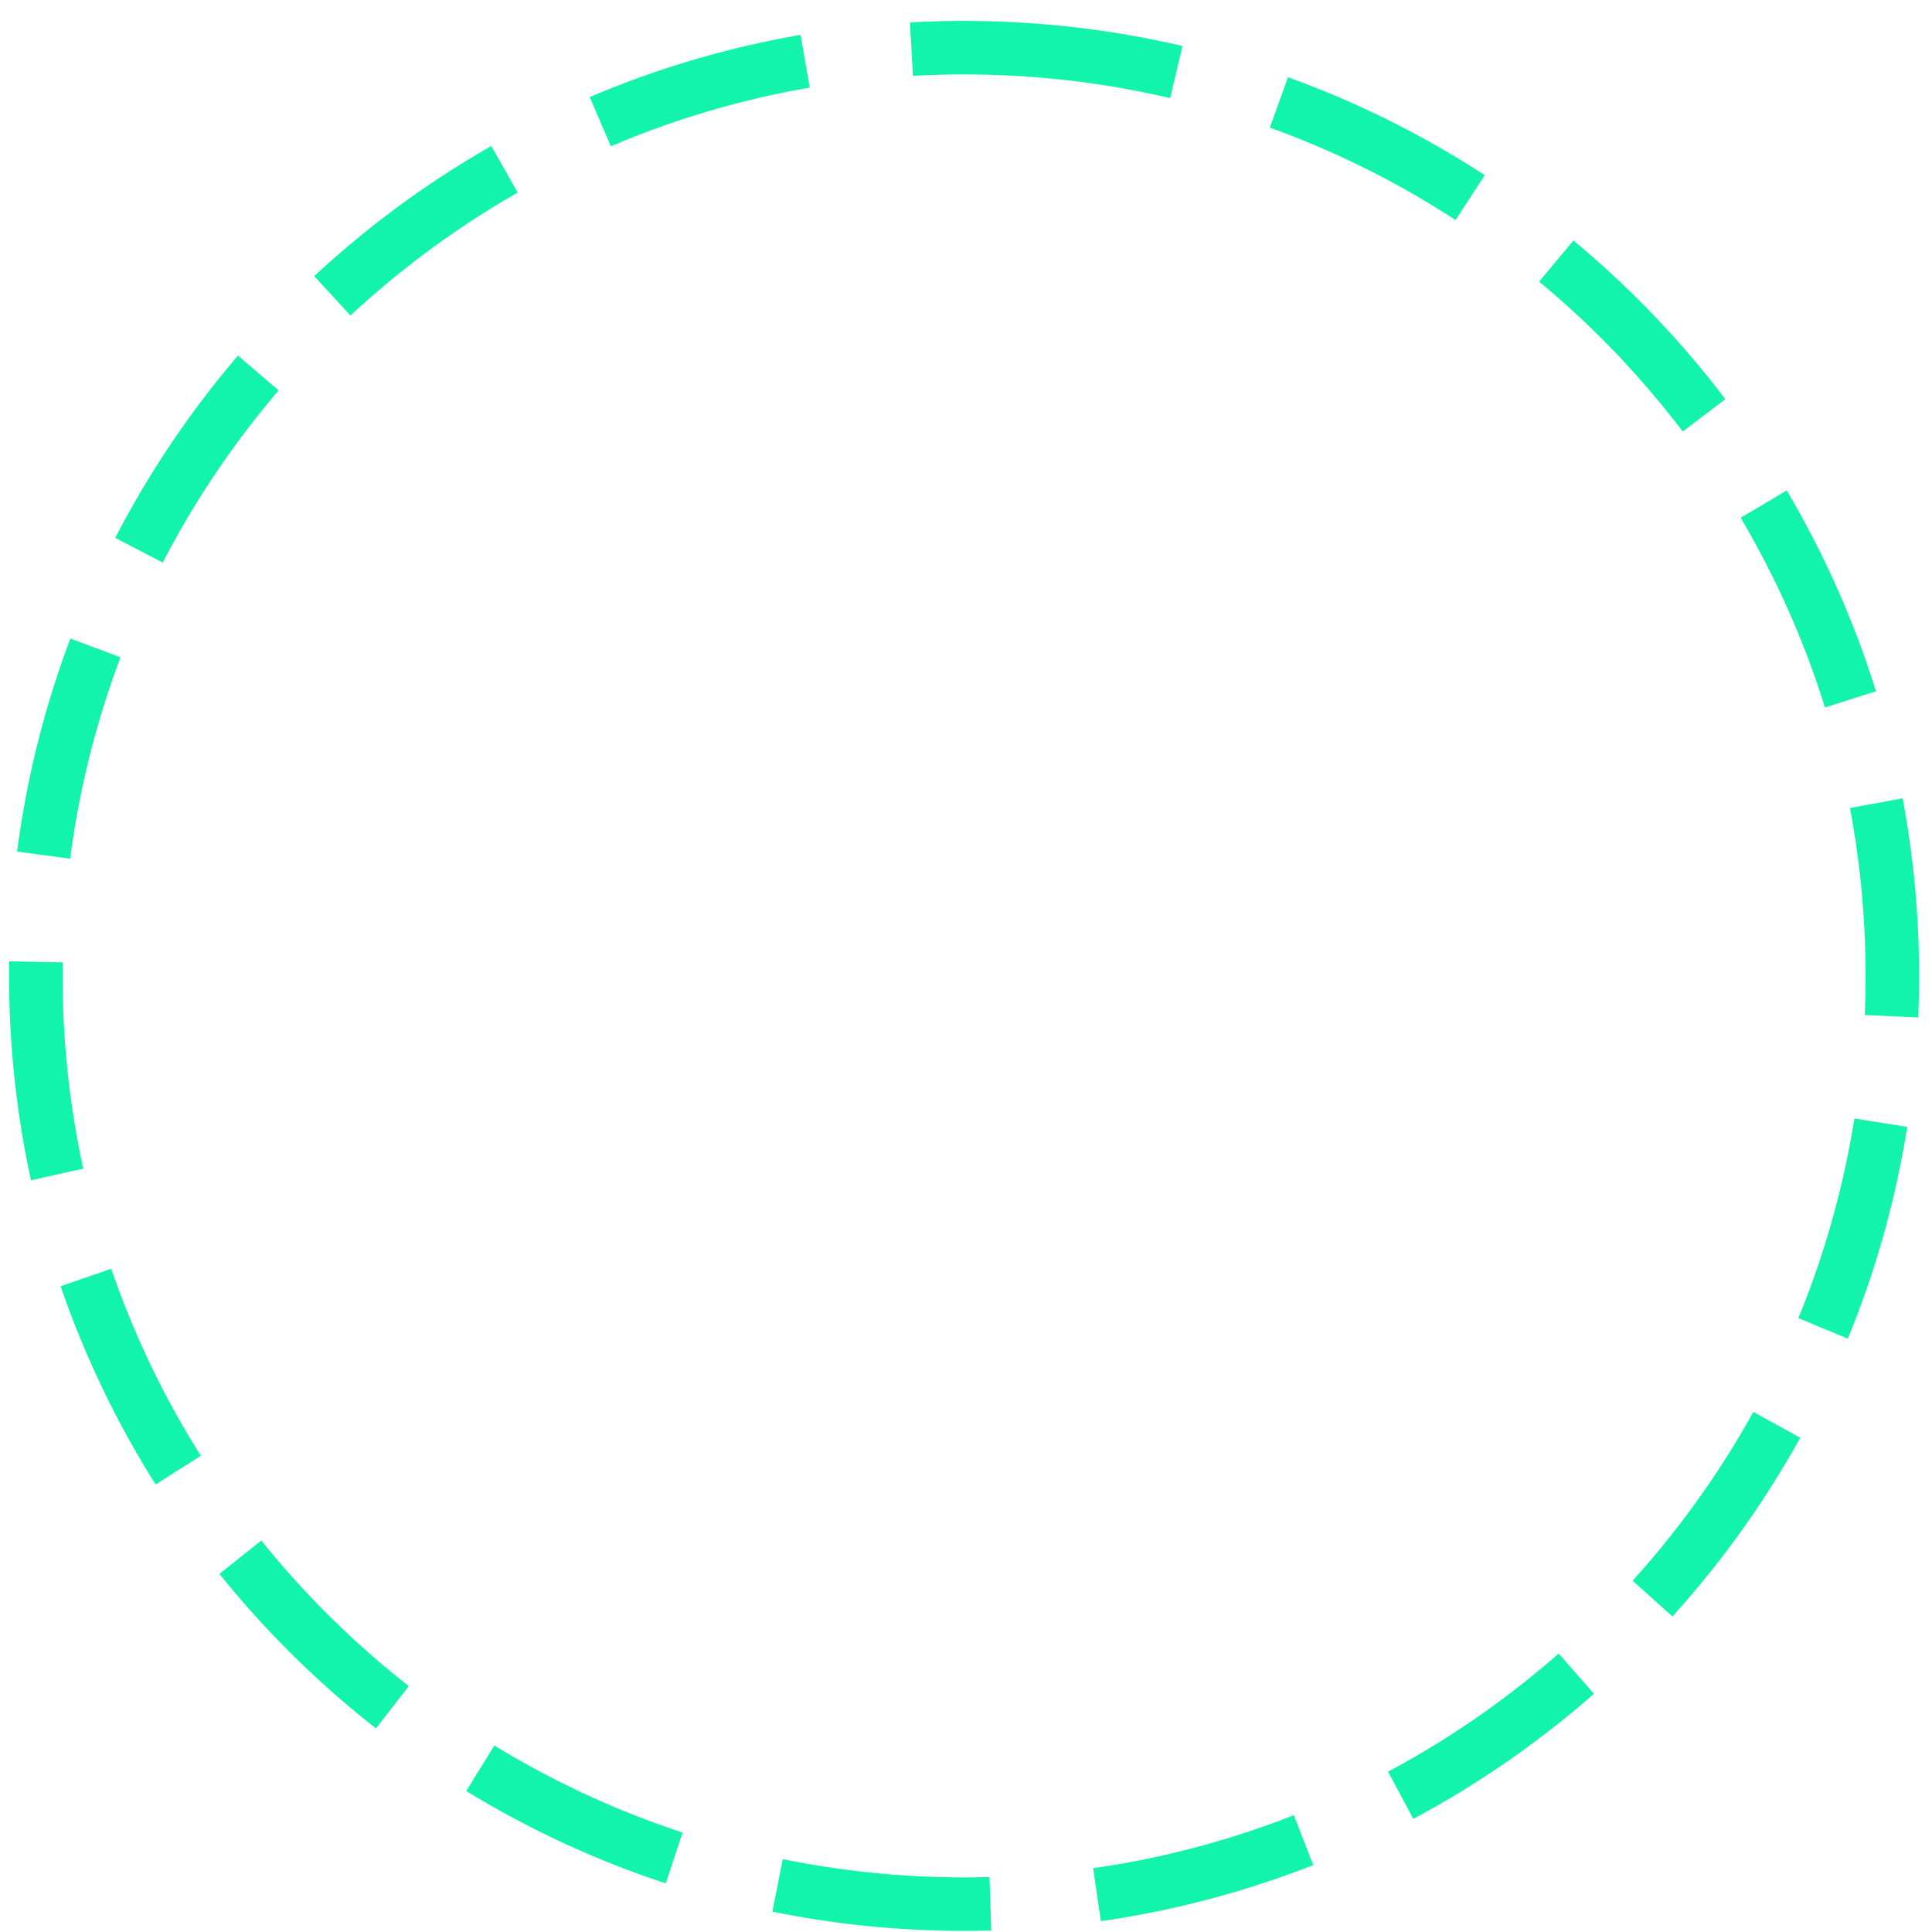 <svg xmlns="http://www.w3.org/2000/svg" xmlns:xlink="http://www.w3.org/1999/xlink" width="500.065" height="500.065" viewBox="0 0 1942 1942">
  <defs>
    <style>
      .cls-1 {
        fill: none;
        stroke-width: 53.8px;
        stroke-dasharray: 215.2 107.6;
        fill-rule: evenodd;
        stroke: url(#linear-gradient);
      }
    </style>
    <linearGradient id="linear-gradient" x1="969.08" y1="1914" x2="969.08" y2="47.938" gradientUnits="userSpaceOnUse">
      <stop offset="0" stop-color="#12f4aa"/>
      <stop offset="1" stop-color="#12f4aa"/>
    </linearGradient>
  </defs>
  <path class="cls-1" d="M969.071,47.929c515.319,0,933.069,417.734,933.069,933.035S1484.39,1914,969.071,1914,36,1496.27,36,980.964,453.75,47.929,969.071,47.929Z"/>
</svg>
